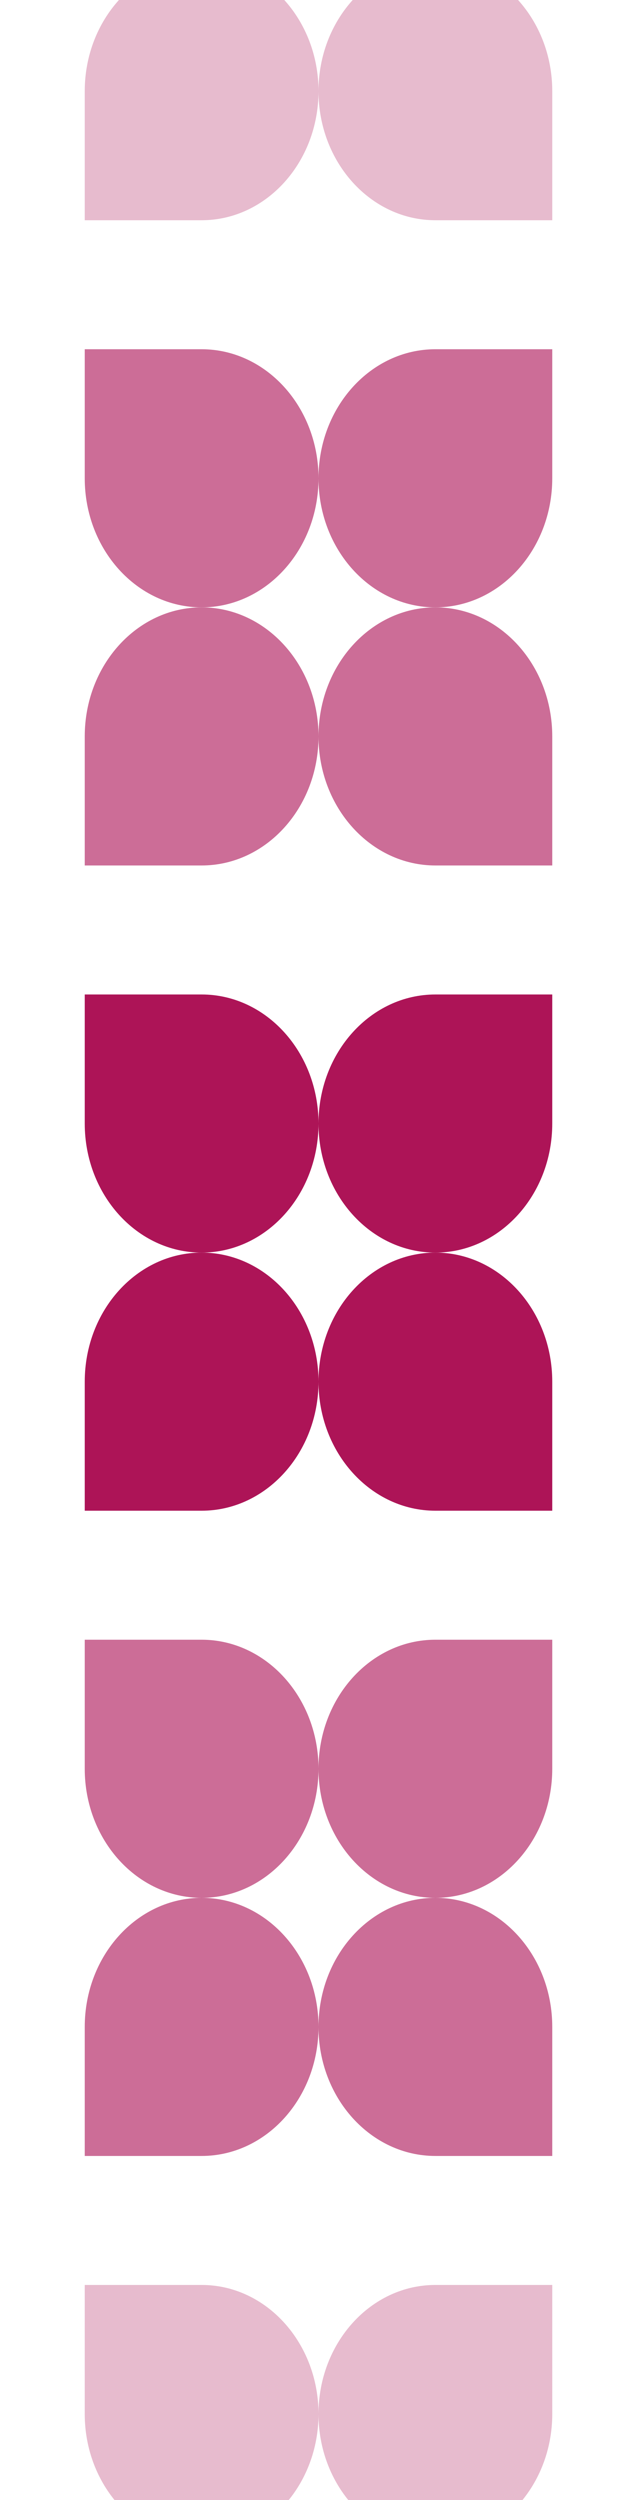 <svg width="285" height="1117" viewBox="0 0 285 1117" fill="none" xmlns="http://www.w3.org/2000/svg">
<g clip-path="url(#clip0_45_344)">
<g opacity="0.29">
<path d="M142.5 40.738C142.5 8.913 165.932 -16.925 194.793 -16.925C223.655 -16.925 247.086 8.913 247.086 40.738V98.401L194.793 98.401C165.932 98.401 142.5 72.563 142.5 40.738Z" fill="#AD1457"/>
<path d="M90.207 -16.925C119.068 -16.925 142.5 8.913 142.5 40.738C142.5 72.563 119.068 98.401 90.207 98.401H37.914L37.914 40.738C37.914 8.913 61.345 -16.925 90.207 -16.925Z" fill="#AD1457"/>
</g>
<g opacity="0.62">
<path d="M194.793 271.361C165.932 271.361 142.5 245.523 142.5 213.698C142.5 181.872 165.932 156.034 194.793 156.034H247.086V213.698C247.086 245.523 223.655 271.361 194.793 271.361Z" fill="#AD1457"/>
<path d="M142.5 329.024C142.5 297.199 165.932 271.361 194.793 271.361C223.655 271.361 247.086 297.199 247.086 329.024V386.687H194.793C165.932 386.687 142.5 360.849 142.5 329.024Z" fill="#AD1457"/>
<path d="M90.207 271.361C119.068 271.361 142.5 297.199 142.5 329.024C142.5 360.849 119.068 386.687 90.207 386.687H37.914L37.914 329.024C37.914 297.199 61.345 271.361 90.207 271.361Z" fill="#AD1457"/>
<path d="M142.5 213.698C142.5 245.523 119.068 271.361 90.207 271.361C61.345 271.361 37.913 245.523 37.913 213.698V156.035H90.207C119.068 156.035 142.5 181.872 142.5 213.698Z" fill="#AD1457"/>
</g>
<path d="M194.793 559.647C165.932 559.647 142.5 533.809 142.5 501.983C142.5 470.158 165.932 444.32 194.793 444.32H247.086V501.983C247.086 533.809 223.655 559.647 194.793 559.647Z" fill="#AD1457"/>
<path d="M142.5 617.31C142.5 585.484 165.932 559.647 194.793 559.647C223.655 559.647 247.086 585.484 247.086 617.31V674.973H194.793C165.932 674.973 142.5 649.135 142.5 617.31Z" fill="#AD1457"/>
<path d="M90.207 559.647C119.068 559.647 142.5 585.484 142.5 617.31C142.5 649.135 119.068 674.973 90.207 674.973H37.914L37.914 617.31C37.914 585.484 61.345 559.647 90.207 559.647Z" fill="#AD1457"/>
<path d="M142.5 501.984C142.5 533.809 119.068 559.647 90.207 559.647C61.345 559.647 37.913 533.809 37.913 501.984V444.32H90.207C119.068 444.32 142.5 470.158 142.5 501.984Z" fill="#AD1457"/>
<g opacity="0.62">
<path d="M194.793 847.933C165.932 847.933 142.5 822.095 142.5 790.269C142.5 758.444 165.932 732.606 194.793 732.606H247.086V790.269C247.086 822.095 223.655 847.933 194.793 847.933Z" fill="#AD1457"/>
<path d="M142.5 905.596C142.5 873.77 165.932 847.932 194.793 847.932C223.655 847.932 247.086 873.77 247.086 905.596V963.259H194.793C165.932 963.259 142.5 937.421 142.5 905.596Z" fill="#AD1457"/>
<path d="M90.207 847.933C119.068 847.933 142.5 873.77 142.5 905.596C142.5 937.421 119.068 963.259 90.207 963.259H37.914L37.914 905.596C37.914 873.77 61.345 847.933 90.207 847.933Z" fill="#AD1457"/>
<path d="M142.5 790.269C142.5 822.095 119.068 847.932 90.207 847.932C61.345 847.932 37.913 822.095 37.913 790.269V732.606H90.207C119.068 732.606 142.5 758.444 142.5 790.269Z" fill="#AD1457"/>
</g>
<g opacity="0.29">
<path d="M194.793 1136.22C165.932 1136.22 142.5 1110.38 142.5 1078.56C142.5 1046.73 165.932 1020.89 194.793 1020.89H247.086V1078.56C247.086 1110.38 223.655 1136.22 194.793 1136.22Z" fill="#AD1457"/>
<path d="M142.5 1078.56C142.5 1110.38 119.068 1136.22 90.207 1136.22C61.345 1136.22 37.913 1110.38 37.913 1078.56V1020.89H90.207C119.068 1020.89 142.5 1046.73 142.5 1078.56Z" fill="#AD1457"/>
</g>
</g>
<defs>
<clipPath id="clip0_45_344">
<rect width="1463" height="285" fill="white" transform="matrix(0 1 -1 0 285 -188)"/>
</clipPath>
</defs>
</svg>
